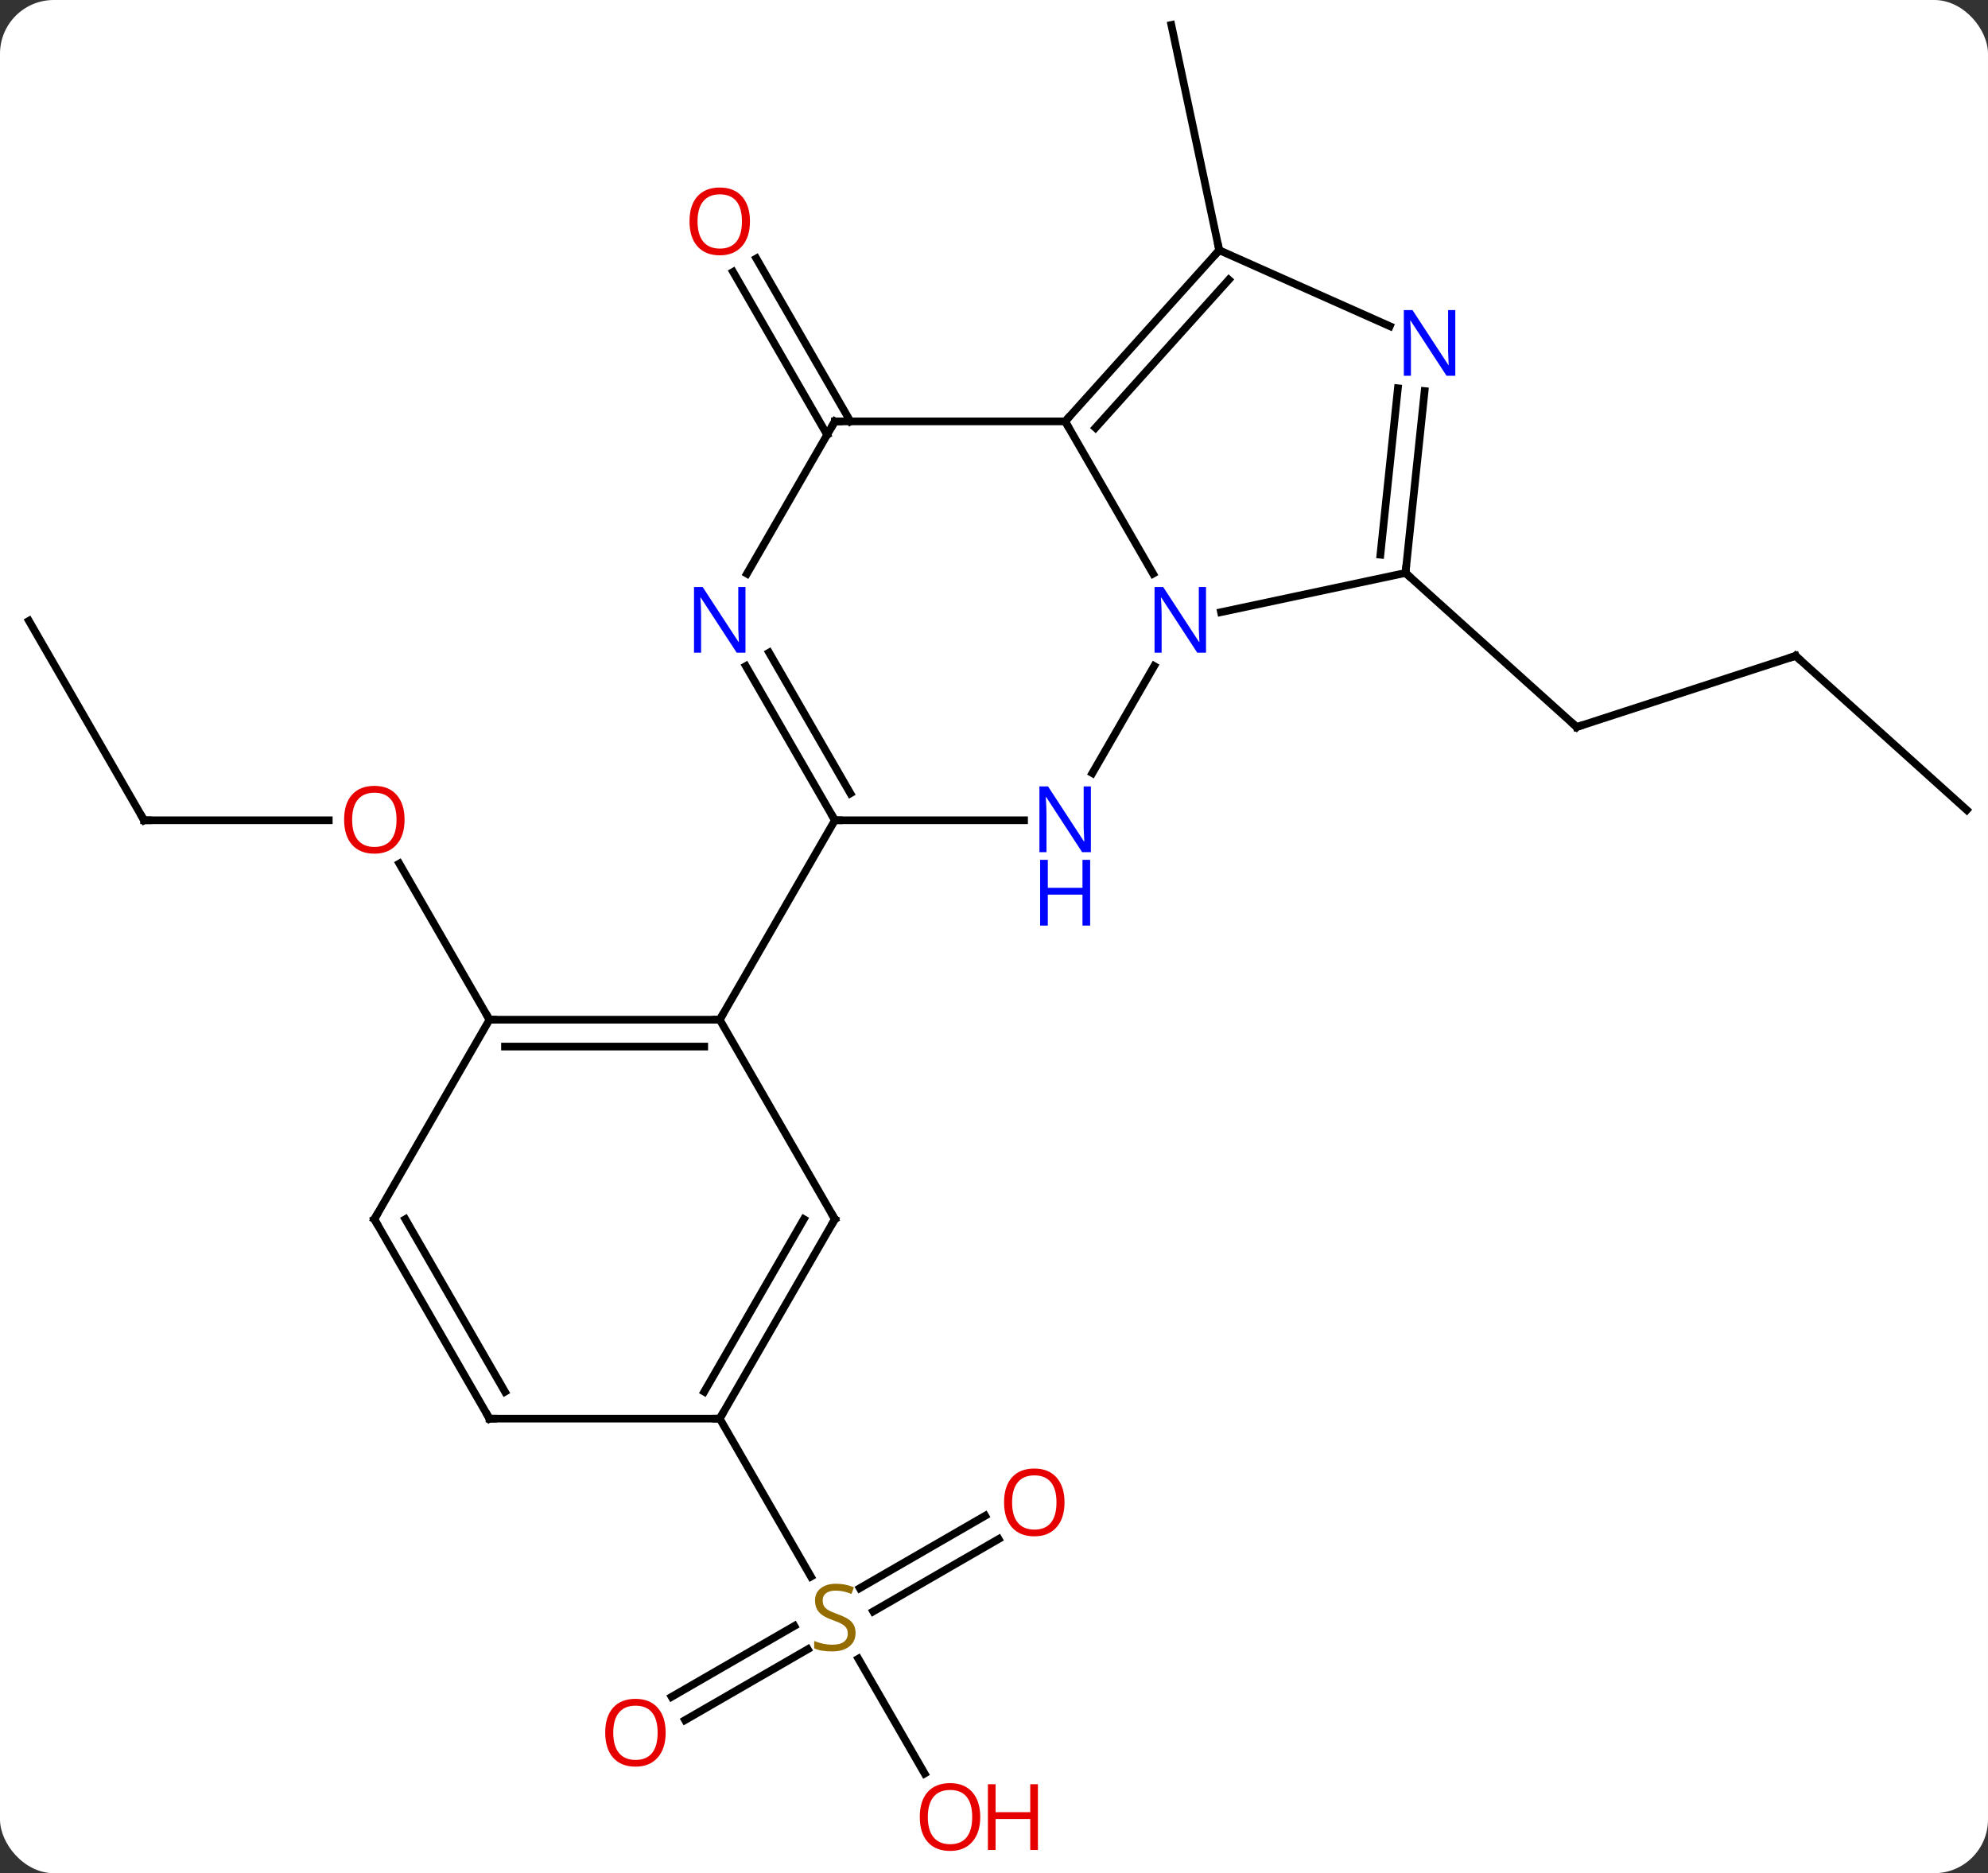 <svg width="259" viewBox="0 0 259 244" style="fill-opacity:1; color-rendering:auto; color-interpolation:auto; text-rendering:auto; stroke:black; stroke-linecap:square; stroke-miterlimit:10; shape-rendering:auto; stroke-opacity:1; fill:black; stroke-dasharray:none; font-weight:normal; stroke-width:1; font-family:'Open Sans'; font-style:normal; stroke-linejoin:miter; font-size:12; stroke-dashoffset:0; image-rendering:auto;" height="244" class="cas-substance-image" xmlns:xlink="http://www.w3.org/1999/xlink" xmlns="http://www.w3.org/2000/svg"><rect x="0" y="0" width="259" height="244" fill="#333333" stroke="none"/><svg class="cas-substance-single-component"><rect y="0" x="0" width="259" stroke="none" ry="7" rx="7" height="244" fill="white" class="cas-substance-group"/><svg y="0" x="0" width="259" viewBox="0 0 259 244" style="fill:black;" height="244" class="cas-substance-single-component-image"><svg><g><g transform="translate(130,120)" style="text-rendering:geometricPrecision; color-rendering:optimizeQuality; color-interpolation:linearRGB; stroke-linecap:butt; image-rendering:optimizeQuality;"><line y2="-34.566" y1="-25.296" x2="103.938" x1="75.405" style="fill:none;"/><line y2="-45.369" y1="-25.296" x2="53.112" x1="75.405" style="fill:none;"/><line y2="-14.493" y1="-34.566" x2="126.231" x1="103.938" style="fill:none;"/><line y2="-63.362" y1="-84.584" x2="-22.241" x1="-34.493" style="fill:none;"/><line y2="-65.112" y1="-86.334" x2="-19.21" x1="-31.462" style="fill:none;"/><line y2="-87.408" y1="-116.751" x2="28.842" x1="22.605" style="fill:none;"/><line y2="-13.152" y1="-13.152" x2="-111.231" x1="-87.168" style="fill:none;"/><line y2="12.828" y1="-7.516" x2="-66.231" x1="-77.977" style="fill:none;"/><line y2="-39.132" y1="-13.152" x2="-126.231" x1="-111.231" style="fill:none;"/><line y2="80.475" y1="89.908" x2="0.101" x1="-16.237" style="fill:none;"/><line y2="77.444" y1="86.877" x2="-1.649" x1="-17.987" style="fill:none;"/><line y2="101.03" y1="91.797" x2="-42.501" x1="-26.508" style="fill:none;"/><line y2="104.061" y1="94.828" x2="-40.751" x1="-24.758" style="fill:none;"/><line y2="111.023" y1="96.065" x2="-9.538" x1="-18.175" style="fill:none;"/><line y2="64.791" y1="85.372" x2="-36.231" x1="-24.348" style="fill:none;"/><line y2="-65.112" y1="-45.27" x2="8.769" x1="20.225" style="fill:none;"/><line y2="-45.369" y1="-40.26" x2="53.112" x1="29.077" style="fill:none;"/><line y2="-19.29" y1="-33.244" x2="12.313" x1="20.369" style="fill:none;"/><line y2="-65.112" y1="-65.112" x2="-21.231" x1="8.769" style="fill:none;"/><line y2="-87.408" y1="-65.112" x2="28.842" x1="8.769" style="fill:none;"/><line y2="-83.564" y1="-64.272" x2="30.091" x1="12.722" style="fill:none;"/><line y2="-69.062" y1="-45.369" x2="55.601" x1="53.112" style="fill:none;"/><line y2="-69.427" y1="-47.744" x2="52.12" x1="49.842" style="fill:none;"/><line y2="-13.152" y1="-13.152" x2="-21.231" x1="3.417" style="fill:none;"/><line y2="-45.27" y1="-65.112" x2="-32.687" x1="-21.231" style="fill:none;"/><line y2="-77.513" y1="-87.408" x2="51.068" x1="28.842" style="fill:none;"/><line y2="-33.244" y1="-13.152" x2="-32.831" x1="-21.231" style="fill:none;"/><line y2="-34.994" y1="-16.652" x2="-29.8" x1="-19.21" style="fill:none;"/><line y2="12.828" y1="-13.152" x2="-36.231" x1="-21.231" style="fill:none;"/><line y2="12.828" y1="12.828" x2="-66.231" x1="-36.231" style="fill:none;"/><line y2="16.328" y1="16.328" x2="-64.21" x1="-38.252" style="fill:none;"/><line y2="38.811" y1="12.828" x2="-21.231" x1="-36.231" style="fill:none;"/><line y2="38.811" y1="12.828" x2="-81.231" x1="-66.231" style="fill:none;"/><line y2="64.791" y1="38.811" x2="-36.231" x1="-21.231" style="fill:none;"/><line y2="61.291" y1="38.811" x2="-38.252" x1="-25.273" style="fill:none;"/><line y2="64.791" y1="38.811" x2="-66.231" x1="-81.231" style="fill:none;"/><line y2="61.291" y1="38.811" x2="-64.21" x1="-77.19" style="fill:none;"/><line y2="64.791" y1="64.791" x2="-66.231" x1="-36.231" style="fill:none;"/><path style="fill:none; stroke-miterlimit:5;" d="M75.88 -25.451 L75.405 -25.296 L75.033 -25.631"/><path style="fill:none; stroke-miterlimit:5;" d="M103.463 -34.411 L103.938 -34.566 L104.31 -34.231"/></g><g transform="translate(130,120)" style="stroke-linecap:butt; fill:rgb(230,0,0); text-rendering:geometricPrecision; color-rendering:optimizeQuality; image-rendering:optimizeQuality; font-family:'Open Sans'; stroke:rgb(230,0,0); color-interpolation:linearRGB; stroke-miterlimit:5;"><path style="stroke:none;" d="M-32.294 -91.165 Q-32.294 -89.103 -33.333 -87.923 Q-34.372 -86.743 -36.215 -86.743 Q-38.106 -86.743 -39.137 -87.907 Q-40.169 -89.072 -40.169 -91.181 Q-40.169 -93.275 -39.137 -94.423 Q-38.106 -95.572 -36.215 -95.572 Q-34.356 -95.572 -33.325 -94.4 Q-32.294 -93.228 -32.294 -91.165 ZM-39.122 -91.165 Q-39.122 -89.431 -38.379 -88.525 Q-37.637 -87.618 -36.215 -87.618 Q-34.794 -87.618 -34.067 -88.517 Q-33.34 -89.415 -33.34 -91.165 Q-33.34 -92.9 -34.067 -93.79 Q-34.794 -94.681 -36.215 -94.681 Q-37.637 -94.681 -38.379 -93.782 Q-39.122 -92.884 -39.122 -91.165 Z"/><path style="stroke:none;" d="M-77.293 -13.222 Q-77.293 -11.16 -78.333 -9.98 Q-79.372 -8.8 -81.215 -8.8 Q-83.106 -8.8 -84.137 -9.964 Q-85.168 -11.129 -85.168 -13.238 Q-85.168 -15.332 -84.137 -16.48 Q-83.106 -17.629 -81.215 -17.629 Q-79.356 -17.629 -78.325 -16.457 Q-77.293 -15.285 -77.293 -13.222 ZM-84.122 -13.222 Q-84.122 -11.488 -83.379 -10.582 Q-82.637 -9.675 -81.215 -9.675 Q-79.793 -9.675 -79.067 -10.574 Q-78.34 -11.472 -78.34 -13.222 Q-78.34 -14.957 -79.067 -15.847 Q-79.793 -16.738 -81.215 -16.738 Q-82.637 -16.738 -83.379 -15.839 Q-84.122 -14.941 -84.122 -13.222 Z"/><path style="fill:none; stroke:black;" d="M-110.731 -13.152 L-111.231 -13.152 L-111.481 -13.585"/><path style="fill:rgb(148,108,0); stroke:none;" d="M-18.536 92.709 Q-18.536 93.834 -19.356 94.474 Q-20.176 95.115 -21.583 95.115 Q-23.114 95.115 -23.926 94.709 L-23.926 93.755 Q-23.395 93.974 -22.778 94.107 Q-22.161 94.24 -21.551 94.24 Q-20.551 94.24 -20.051 93.857 Q-19.551 93.474 -19.551 92.802 Q-19.551 92.365 -19.731 92.076 Q-19.911 91.787 -20.325 91.544 Q-20.739 91.302 -21.598 91.005 Q-22.786 90.584 -23.301 89.998 Q-23.817 89.412 -23.817 88.459 Q-23.817 87.474 -23.075 86.888 Q-22.333 86.302 -21.098 86.302 Q-19.833 86.302 -18.754 86.771 L-19.067 87.63 Q-20.129 87.193 -21.129 87.193 Q-21.926 87.193 -22.372 87.529 Q-22.817 87.865 -22.817 88.474 Q-22.817 88.912 -22.653 89.201 Q-22.489 89.49 -22.098 89.724 Q-21.708 89.959 -20.895 90.255 Q-19.551 90.724 -19.044 91.279 Q-18.536 91.834 -18.536 92.709 Z"/><path style="stroke:none;" d="M8.687 75.701 Q8.687 77.763 7.647 78.943 Q6.608 80.123 4.765 80.123 Q2.874 80.123 1.843 78.959 Q0.811 77.794 0.811 75.685 Q0.811 73.591 1.843 72.443 Q2.874 71.294 4.765 71.294 Q6.624 71.294 7.655 72.466 Q8.687 73.638 8.687 75.701 ZM1.858 75.701 Q1.858 77.435 2.601 78.341 Q3.343 79.248 4.765 79.248 Q6.186 79.248 6.913 78.349 Q7.64 77.451 7.64 75.701 Q7.64 73.966 6.913 73.076 Q6.186 72.185 4.765 72.185 Q3.343 72.185 2.601 73.084 Q1.858 73.982 1.858 75.701 Z"/><path style="stroke:none;" d="M-43.276 105.701 Q-43.276 107.763 -44.316 108.943 Q-45.355 110.123 -47.198 110.123 Q-49.089 110.123 -50.12 108.959 Q-51.151 107.794 -51.151 105.685 Q-51.151 103.591 -50.12 102.443 Q-49.089 101.294 -47.198 101.294 Q-45.339 101.294 -44.308 102.466 Q-43.276 103.638 -43.276 105.701 ZM-50.105 105.701 Q-50.105 107.435 -49.362 108.341 Q-48.62 109.248 -47.198 109.248 Q-45.776 109.248 -45.05 108.349 Q-44.323 107.451 -44.323 105.701 Q-44.323 103.966 -45.05 103.076 Q-45.776 102.185 -47.198 102.185 Q-48.62 102.185 -49.362 103.084 Q-50.105 103.982 -50.105 105.701 Z"/><path style="stroke:none;" d="M-2.293 116.681 Q-2.293 118.743 -3.333 119.923 Q-4.372 121.103 -6.215 121.103 Q-8.106 121.103 -9.137 119.939 Q-10.168 118.774 -10.168 116.665 Q-10.168 114.571 -9.137 113.423 Q-8.106 112.274 -6.215 112.274 Q-4.356 112.274 -3.325 113.446 Q-2.293 114.618 -2.293 116.681 ZM-9.122 116.681 Q-9.122 118.415 -8.379 119.321 Q-7.637 120.228 -6.215 120.228 Q-4.793 120.228 -4.067 119.329 Q-3.34 118.431 -3.34 116.681 Q-3.34 114.946 -4.067 114.056 Q-4.793 113.165 -6.215 113.165 Q-7.637 113.165 -8.379 114.064 Q-9.122 114.962 -9.122 116.681 Z"/><path style="stroke:none;" d="M5.222 120.978 L4.222 120.978 L4.222 116.946 L-0.293 116.946 L-0.293 120.978 L-1.294 120.978 L-1.294 112.415 L-0.293 112.415 L-0.293 116.056 L4.222 116.056 L4.222 112.415 L5.222 112.415 L5.222 120.978 Z"/><path style="fill:rgb(0,5,255); stroke:none;" d="M27.121 -34.976 L25.98 -34.976 L21.292 -42.163 L21.246 -42.163 Q21.339 -40.898 21.339 -39.851 L21.339 -34.976 L20.417 -34.976 L20.417 -43.538 L21.542 -43.538 L26.214 -36.382 L26.261 -36.382 Q26.261 -36.538 26.214 -37.398 Q26.167 -38.257 26.183 -38.632 L26.183 -43.538 L27.121 -43.538 L27.121 -34.976 Z"/><path style="fill:none; stroke:black;" d="M9.104 -65.484 L8.769 -65.112 L9.019 -64.679"/><path style="fill:none; stroke:black;" d="M53.164 -45.866 L53.112 -45.369 L53.484 -45.034"/><path style="fill:rgb(0,5,255); stroke:none;" d="M12.121 -8.996 L10.98 -8.996 L6.292 -16.183 L6.246 -16.183 Q6.339 -14.918 6.339 -13.871 L6.339 -8.996 L5.417 -8.996 L5.417 -17.558 L6.542 -17.558 L11.214 -10.402 L11.261 -10.402 Q11.261 -10.558 11.214 -11.418 Q11.167 -12.277 11.183 -12.652 L11.183 -17.558 L12.121 -17.558 L12.121 -8.996 Z"/><path style="fill:rgb(0,5,255); stroke:none;" d="M12.027 0.567 L11.027 0.567 L11.027 -3.465 L6.511 -3.465 L6.511 0.567 L5.511 0.567 L5.511 -7.996 L6.511 -7.996 L6.511 -4.355 L11.027 -4.355 L11.027 -7.996 L12.027 -7.996 L12.027 0.567 Z"/><path style="fill:none; stroke:black;" d="M-20.731 -65.112 L-21.231 -65.112 L-21.481 -64.679"/><path style="fill:none; stroke:black;" d="M28.508 -87.036 L28.842 -87.408 L28.738 -87.897"/><path style="fill:rgb(0,5,255); stroke:none;" d="M59.599 -71.051 L58.458 -71.051 L53.77 -78.238 L53.724 -78.238 Q53.817 -76.973 53.817 -75.926 L53.817 -71.051 L52.895 -71.051 L52.895 -79.613 L54.02 -79.613 L58.692 -72.457 L58.739 -72.457 Q58.739 -72.613 58.692 -73.473 Q58.645 -74.332 58.661 -74.707 L58.661 -79.613 L59.599 -79.613 L59.599 -71.051 Z"/><path style="fill:none; stroke:black;" d="M-21.481 -13.585 L-21.231 -13.152 L-20.731 -13.152"/><path style="fill:rgb(0,5,255); stroke:none;" d="M-32.879 -34.976 L-34.02 -34.976 L-38.708 -42.163 L-38.754 -42.163 Q-38.661 -40.898 -38.661 -39.851 L-38.661 -34.976 L-39.583 -34.976 L-39.583 -43.538 L-38.458 -43.538 L-33.786 -36.382 L-33.739 -36.382 Q-33.739 -36.538 -33.786 -37.398 Q-33.833 -38.257 -33.817 -38.632 L-33.817 -43.538 L-32.879 -43.538 L-32.879 -34.976 Z"/><path style="fill:none; stroke:black;" d="M-36.731 12.828 L-36.231 12.828 L-35.981 12.395"/><path style="fill:none; stroke:black;" d="M-65.731 12.828 L-66.231 12.828 L-66.481 12.395"/><path style="fill:none; stroke:black;" d="M-21.481 38.378 L-21.231 38.811 L-21.481 39.244"/><path style="fill:none; stroke:black;" d="M-80.981 38.378 L-81.231 38.811 L-80.981 39.244"/><path style="fill:none; stroke:black;" d="M-35.981 64.358 L-36.231 64.791 L-36.731 64.791"/><path style="fill:none; stroke:black;" d="M-66.481 64.358 L-66.231 64.791 L-65.731 64.791"/></g></g></svg></svg></svg></svg>
